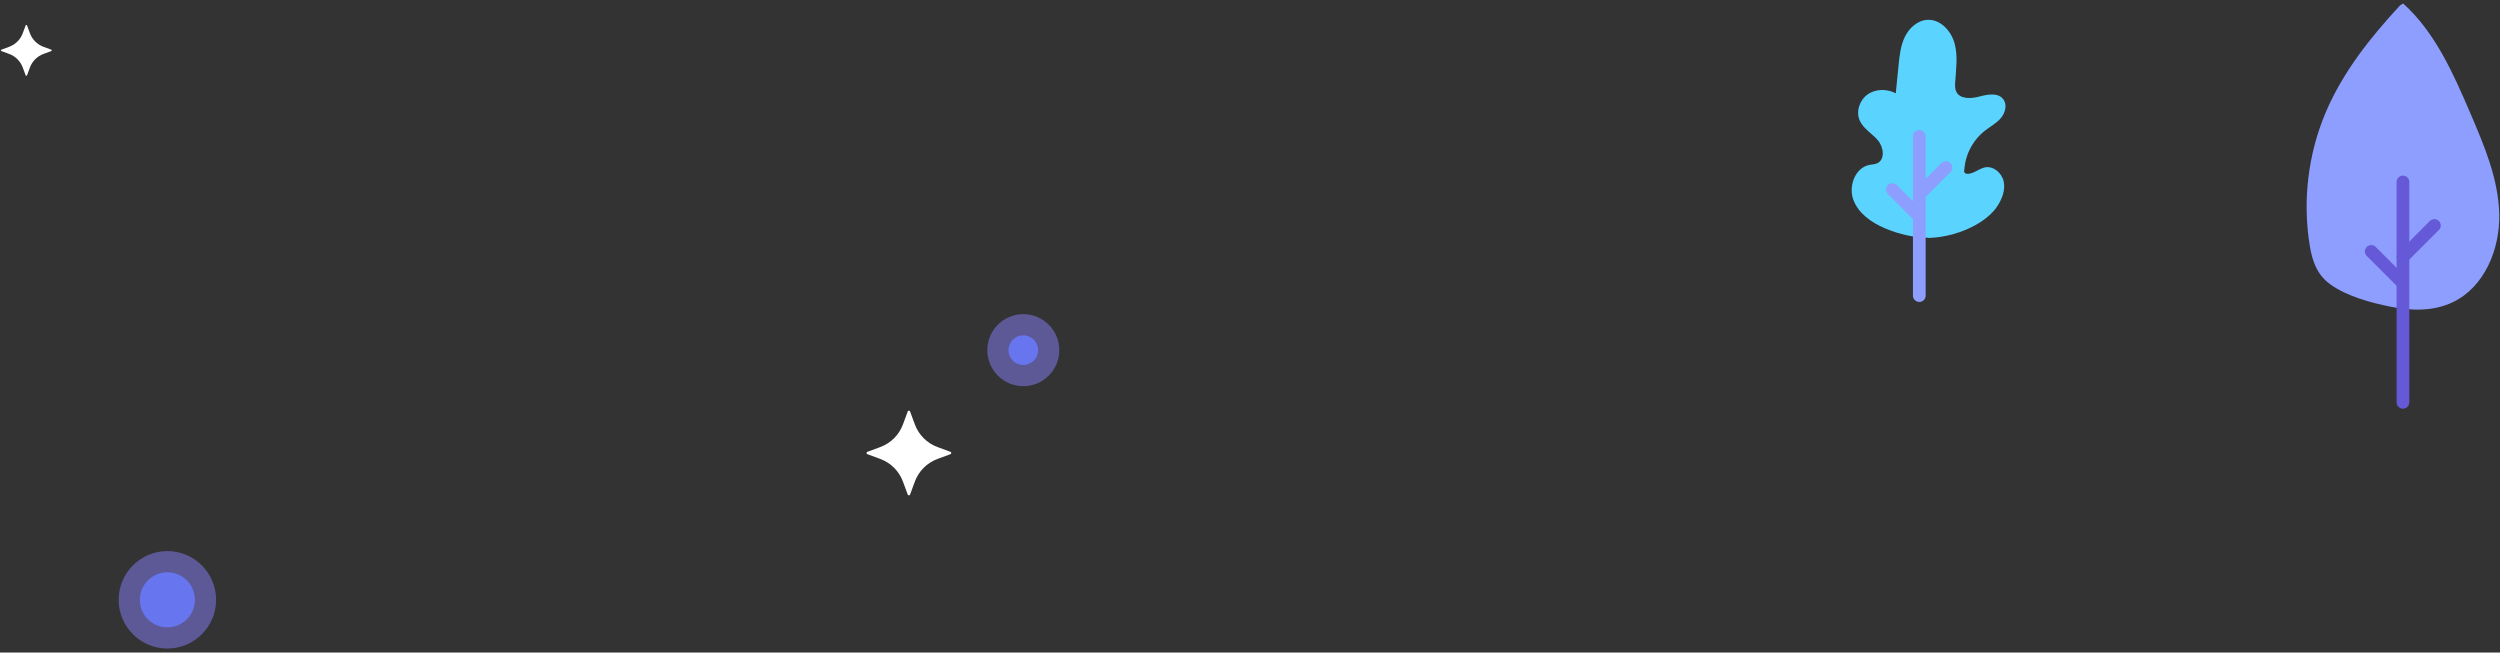 <?xml version="1.0" encoding="UTF-8"?>
<svg width="590px" height="154px" viewBox="0 0 590 154" version="1.1" xmlns="http://www.w3.org/2000/svg" xmlns:xlink="http://www.w3.org/1999/xlink">
    <rect x="0" y="0" width="590" height="154" fill="#333333" stroke="none"/>
    <!-- Generator: Sketch 50.2 (55047) - http://www.bohemiancoding.com/sketch -->
    <title>Group 35</title>
    <desc>Created with Sketch.</desc>
    <defs></defs>
    <g id="Page-1" stroke="none" stroke-width="1" fill="none" fill-rule="evenodd">
        <g id="stratobooster-website-final2" transform="translate(-623, -6161)">
            <g id="Group-35" transform="translate(623, 6161.69)">
                <path d="M12.1,11.033 L10.264,10.355 C8.777,9.806 7.605,8.636 7.057,7.149 L6.38,5.312 C6.354,5.244 6.288,5.197 6.215,5.197 C6.142,5.197 6.076,5.244 6.05,5.312 L5.372,7.149 C4.825,8.636 3.653,9.806 2.166,10.355 L0.33,11.033 C0.261,11.057 0.215,11.124 0.215,11.197 C0.215,11.271 0.261,11.338 0.33,11.361 L2.166,12.04 C3.653,12.588 4.825,13.759 5.372,15.246 L6.05,17.082 C6.076,17.151 6.142,17.198 6.215,17.198 C6.288,17.198 6.354,17.151 6.38,17.082 L7.057,15.246 C7.605,13.759 8.777,12.588 10.264,12.04 L12.1,11.361 C12.169,11.338 12.215,11.271 12.215,11.197 C12.215,11.124 12.169,11.057 12.1,11.033" id="Fill-7" fill="#FFFFFF"></path>
                <path d="M39.5,149.868 C34.538,149.868 30.5,145.831 30.5,140.868 C30.5,135.905 34.538,131.868 39.5,131.868 C44.462,131.868 48.5,135.905 48.5,140.868 C48.5,145.831 44.462,149.868 39.5,149.868" id="Fill-9" fill="#6775EE"></path>
                <path d="M39.5,129.368 C33.159,129.368 28,134.526 28,140.868 C28,147.209 33.159,152.368 39.5,152.368 C45.841,152.368 51,147.209 51,140.868 C51,134.526 45.841,129.368 39.5,129.368 M39.5,134.368 C43.09,134.368 46,137.278 46,140.868 C46,144.458 43.09,147.368 39.5,147.368 C35.91,147.368 33,144.458 33,140.868 C33,137.278 35.91,134.368 39.5,134.368" id="Fill-11" fill="#5C5996"></path>
                <path d="M214.225,96.41 L213.097,99.47 C212.183,101.947 210.23,103.9 207.752,104.814 L204.692,105.943 C204.576,105.985 204.5,106.096 204.5,106.218 C204.5,106.341 204.576,106.45 204.692,106.492 L207.752,107.622 C210.23,108.535 212.183,110.488 213.097,112.966 L214.225,116.027 C214.268,116.141 214.378,116.219 214.5,116.219 C214.622,116.219 214.733,116.141 214.775,116.027 L215.904,112.966 C216.818,110.488 218.77,108.535 221.248,107.622 L224.309,106.493 C224.424,106.45 224.5,106.341 224.5,106.218 C224.5,106.096 224.424,105.985 224.309,105.943 L221.248,104.814 C218.77,103.9 216.818,101.947 215.904,99.471 L214.775,96.41 C214.733,96.294 214.622,96.218 214.5,96.218 C214.378,96.218 214.268,96.294 214.225,96.41" id="Fill-13" fill="#FFFFFF"></path>
                <path d="M241.5,87.948 C238.191,87.948 235.5,85.257 235.5,81.948 C235.5,78.639 238.191,75.948 241.5,75.948 C244.809,75.948 247.5,78.639 247.5,81.948 C247.5,85.257 244.809,87.948 241.5,87.948" id="Fill-15" fill="#6775EE"></path>
                <path d="M241.5,73.448 C236.813,73.448 233,77.26 233,81.948 C233,86.635 236.813,90.448 241.5,90.448 C246.187,90.448 250,86.635 250,81.948 C250,77.26 246.187,73.448 241.5,73.448 M241.5,78.448 C243.433,78.448 245,80.014 245,81.948 C245,83.882 243.433,85.448 241.5,85.448 C239.567,85.448 238,83.882 238,81.948 C238,80.014 239.567,78.448 241.5,78.448" id="Fill-17" fill="#5C5996"></path>
                <path d="M566.444,0.551 C559.412,8.127 552.872,16.37 548.845,25.891 C544.683,35.733 543.372,46.76 545.11,57.303 C545.726,61.04 546.851,64.242 550.079,66.508 C554.062,69.303 559.5,70.742 564.217,71.699 C569.095,72.688 574.323,72.815 578.903,70.608 C586.354,67.016 590.018,58.1 589.821,49.831 C589.625,41.562 586.307,33.728 583.044,26.127 C579.003,16.716 574.744,6.994 567.142,0.129" id="Fill-19" fill="#8D9EFF"></path>
                <path d="M567.096,42.248 L567.096,94.265" id="Stroke-21" stroke="#6559D8" stroke-width="3" stroke-linecap="round"></path>
                <path d="M559.612,58.647 L567.03,66.065" id="Stroke-23" stroke="#6559D8" stroke-width="3" stroke-linecap="round"></path>
                <path d="M574.514,52.528 L567.096,59.946" id="Stroke-25" stroke="#6559D8" stroke-width="3" stroke-linecap="round"></path>
                <path d="M455.704,55.477 C451.946,55.436 448.199,54.639 444.75,53.147 C441.61,51.789 438.543,49.644 437.378,46.428 C436.212,43.211 437.819,38.896 441.174,38.228 C441.799,38.104 442.459,38.103 443.036,37.834 C444.95,36.946 444.533,33.98 443.152,32.384 C441.771,30.788 439.747,29.687 438.894,27.755 C437.955,25.626 438.866,22.926 440.771,21.589 C442.677,20.252 445.346,20.241 447.403,21.33 C447.62,19.144 447.838,16.959 448.056,14.774 C448.286,12.455 448.532,10.079 449.557,7.985 C450.581,5.89 452.562,4.104 454.891,3.991 C457.958,3.841 460.503,6.633 461.298,9.6 C462.093,12.566 461.613,15.7 461.423,18.765 C461.378,19.498 461.356,20.267 461.673,20.93 C462.54,22.744 465.141,22.622 467.084,22.106 C469.027,21.59 471.474,21.111 472.732,22.678 C473.757,23.953 473.272,25.922 472.215,27.169 C471.157,28.416 469.66,29.192 468.375,30.203 C466.808,31.436 465.558,33.058 464.725,34.868 C464.306,35.782 463.99,36.746 463.795,37.732 C463.674,38.339 463.614,38.953 463.552,39.567 C463.542,39.671 463.531,39.779 463.557,39.88 C463.609,40.089 463.808,40.236 464.017,40.289 C464.551,40.427 465.212,40.225 465.703,40.019 C466.56,39.659 467.342,39.112 468.244,38.861 C470.276,38.295 472.413,40.052 472.864,42.113 C473.315,44.172 472.476,46.314 471.3,48.064 C467.762,53.328 457.864,56.508 451.671,55.142" id="Fill-27" fill="#5AD4FF"></path>
                <path d="M452.953,31.502 L452.953,69.071" id="Stroke-29" stroke="#8D9EFF" stroke-width="3" stroke-linecap="round"></path>
                <path d="M446.606,44.051 L452.897,50.343" id="Stroke-31" stroke="#8D9EFF" stroke-width="3" stroke-linecap="round"></path>
                <path d="M459.244,38.862 L452.953,45.154" id="Stroke-33" stroke="#8D9EFF" stroke-width="3" stroke-linecap="round"></path>
            </g>
        </g>
    </g>
</svg>
